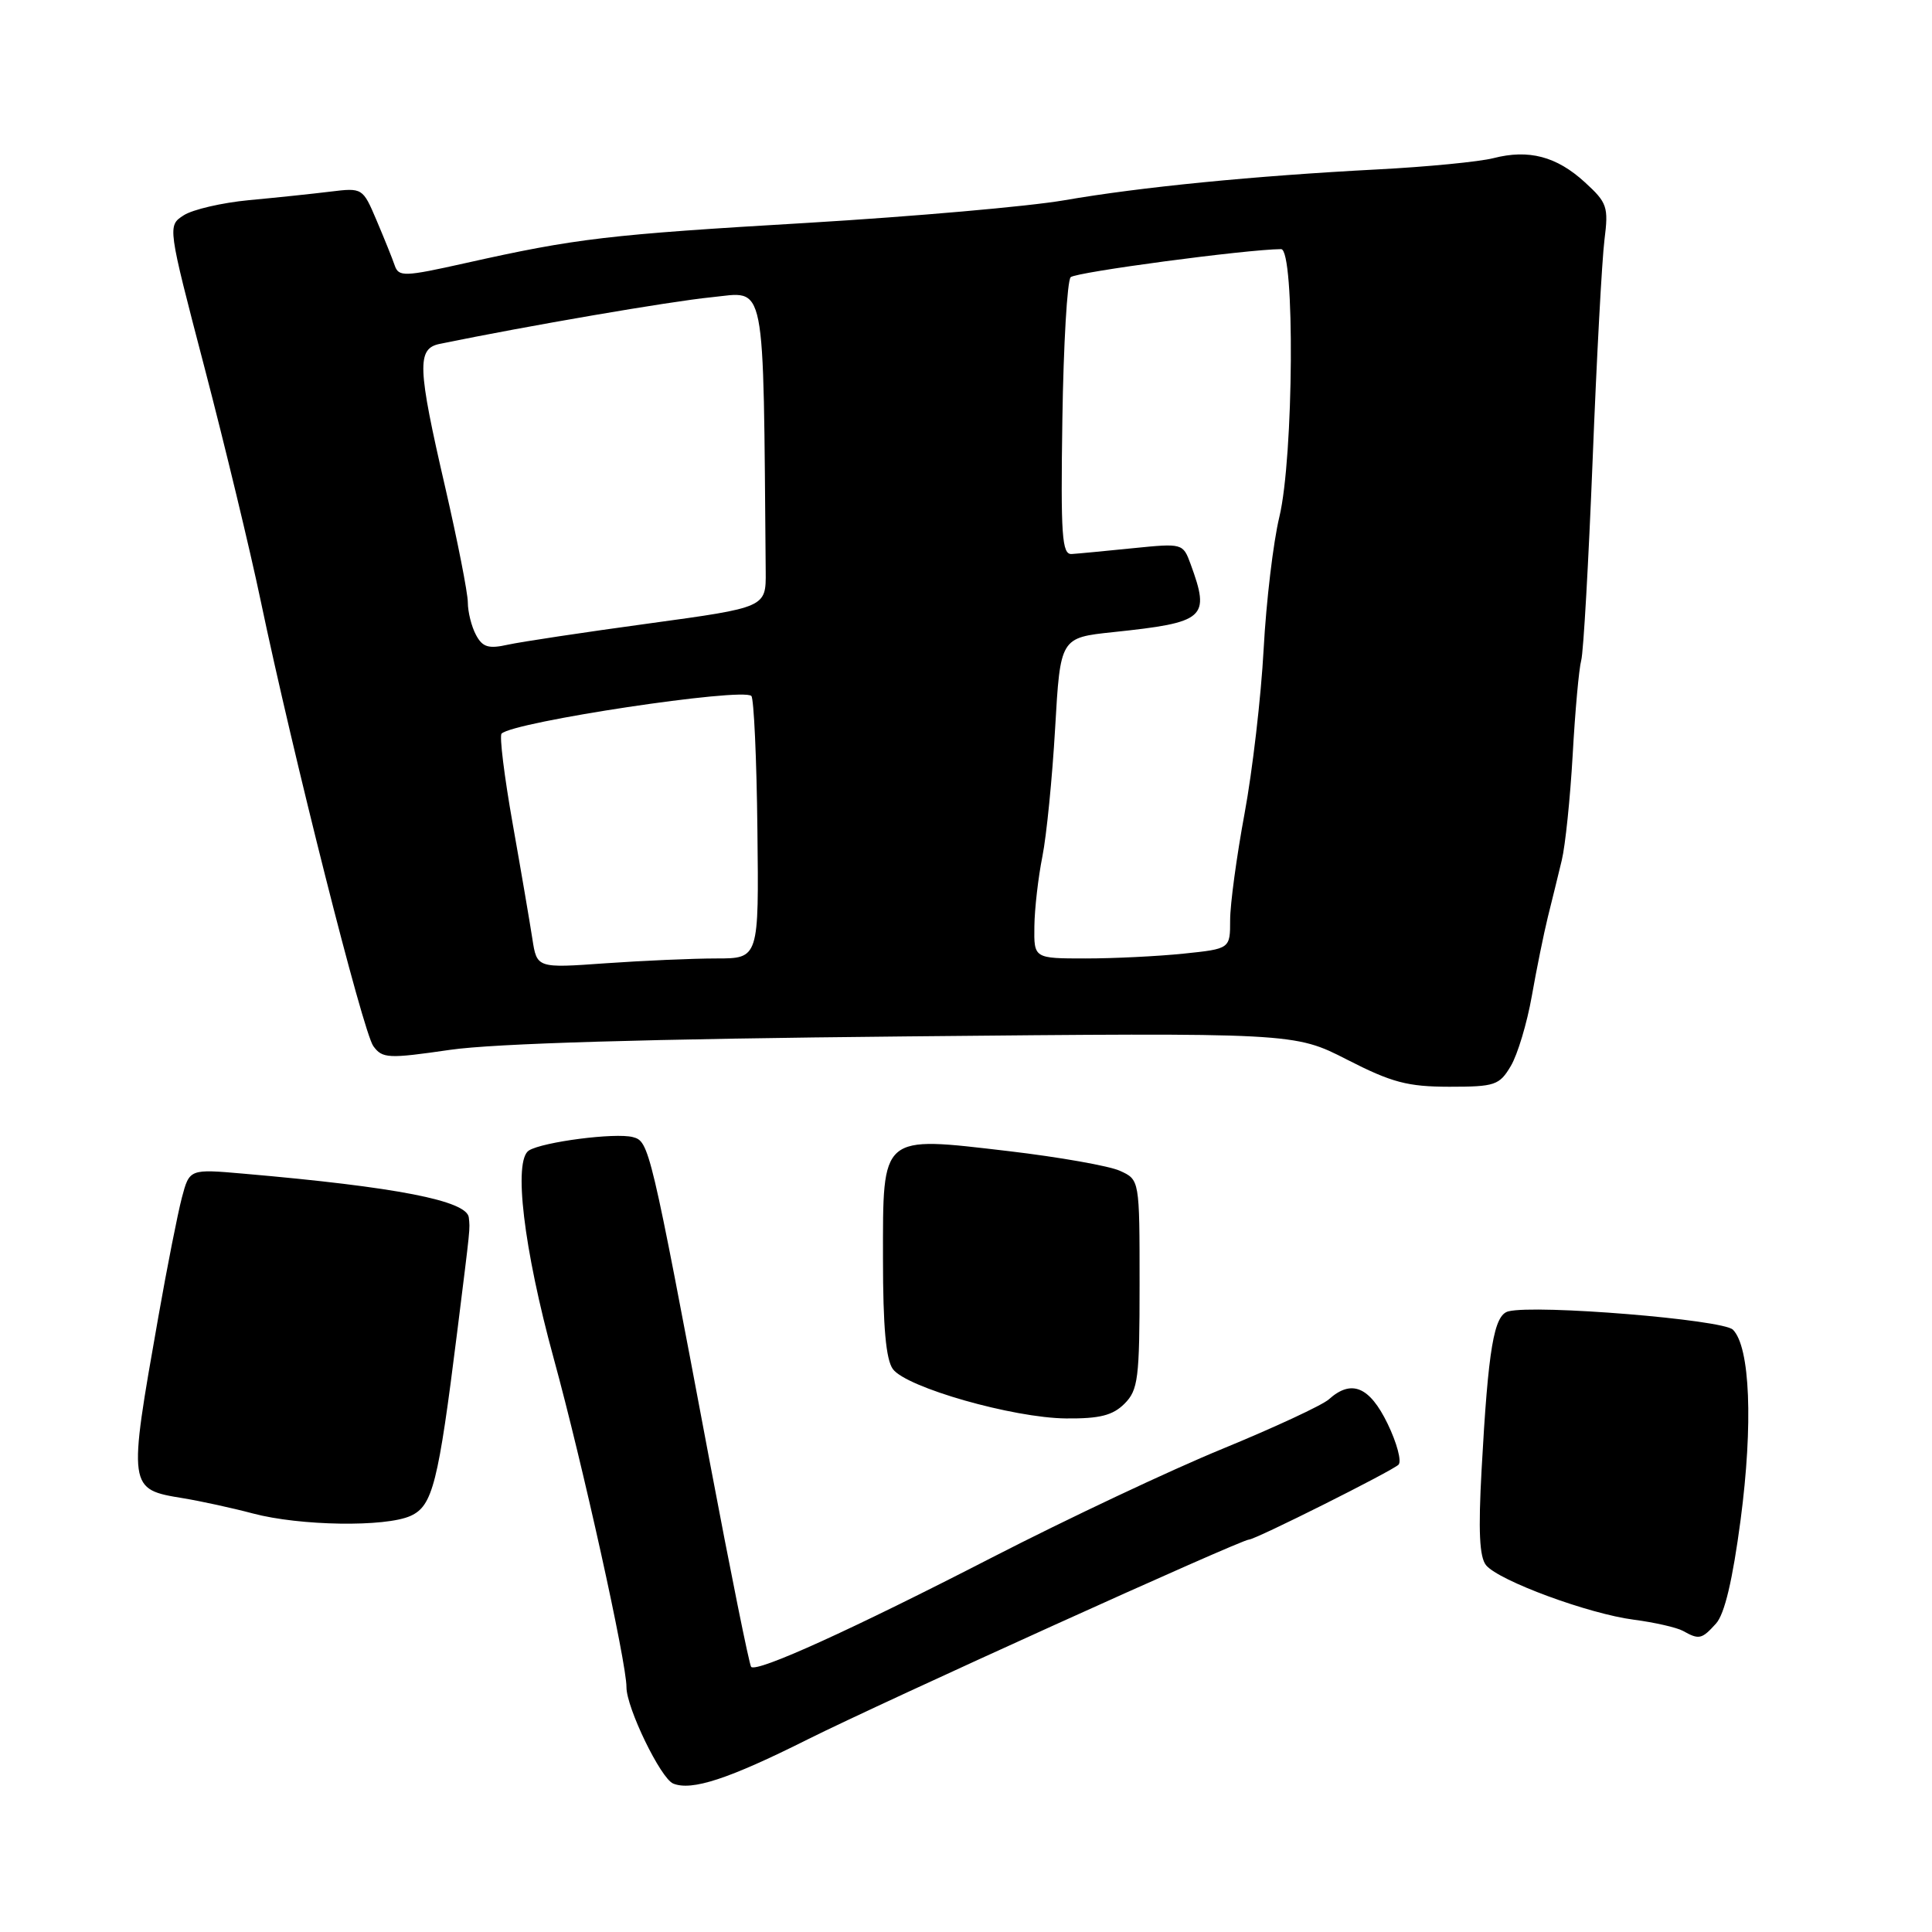 <?xml version="1.0" encoding="UTF-8" standalone="no"?>
<!DOCTYPE svg PUBLIC "-//W3C//DTD SVG 1.1//EN" "http://www.w3.org/Graphics/SVG/1.1/DTD/svg11.dtd" >
<svg xmlns="http://www.w3.org/2000/svg" xmlns:xlink="http://www.w3.org/1999/xlink" version="1.1" viewBox="0 0 256 256">
 <g >
 <path fill="currentColor"
d=" M 107.00 230.49 C 116.99 225.50 164.45 204.00 165.50 204.00 C 166.34 204.00 184.44 194.93 185.31 194.08 C 185.75 193.64 185.10 191.20 183.86 188.64 C 181.47 183.72 179.07 182.73 176.08 185.42 C 175.21 186.20 168.88 189.14 162.00 191.97 C 155.12 194.79 141.40 201.26 131.50 206.35 C 112.90 215.92 100.31 221.64 99.53 220.87 C 99.29 220.62 96.80 208.29 94.00 193.46 C 86.15 151.80 86.02 151.24 83.85 150.67 C 81.53 150.06 71.95 151.30 70.09 152.44 C 67.99 153.74 69.38 165.43 73.37 180.00 C 77.18 193.89 83.04 220.36 83.01 223.56 C 83.00 226.27 87.54 235.65 89.20 236.33 C 91.65 237.33 96.52 235.74 107.00 230.49 Z  M 227.38 215.13 C 228.52 213.87 229.58 209.38 230.64 201.38 C 232.31 188.69 231.90 178.47 229.62 176.19 C 228.28 174.85 203.56 172.83 199.87 173.76 C 197.95 174.24 197.20 178.65 196.32 194.72 C 195.87 202.88 196.03 206.33 196.92 207.41 C 198.64 209.47 210.51 213.85 216.50 214.62 C 219.25 214.98 222.18 215.65 223.00 216.10 C 225.14 217.30 225.49 217.22 227.38 215.13 Z  M 54.41 200.86 C 57.33 199.53 58.07 196.59 60.58 176.50 C 62.36 162.22 62.29 162.98 62.12 161.33 C 61.89 159.10 52.55 157.28 32.30 155.52 C 25.11 154.89 25.11 154.89 24.10 158.69 C 23.55 160.79 22.14 167.90 20.98 174.50 C 16.95 197.32 16.95 197.33 24.31 198.53 C 26.61 198.91 30.75 199.81 33.50 200.54 C 39.75 202.20 51.09 202.37 54.41 200.86 Z  M 149.00 186.00 C 150.81 184.19 151.00 182.67 151.00 170.16 C 151.00 156.32 151.00 156.32 148.40 155.14 C 146.98 154.49 140.34 153.32 133.65 152.53 C 116.59 150.54 117.00 150.18 117.00 166.83 C 117.00 175.78 117.39 180.15 118.31 181.41 C 120.10 183.85 134.22 187.88 141.25 187.95 C 145.71 187.99 147.45 187.55 149.00 186.00 Z  M 200.19 141.25 C 201.09 139.74 202.34 135.57 202.97 132.00 C 203.60 128.42 204.56 123.70 205.10 121.50 C 205.65 119.30 206.48 115.92 206.94 114.00 C 207.41 112.08 208.06 105.78 208.39 100.00 C 208.71 94.22 209.22 88.60 209.52 87.50 C 209.82 86.40 210.49 74.47 211.03 61.00 C 211.56 47.52 212.27 34.38 212.60 31.78 C 213.15 27.40 212.97 26.86 209.99 24.14 C 206.25 20.72 202.57 19.75 197.87 20.96 C 196.02 21.43 189.10 22.11 182.50 22.45 C 166.10 23.31 151.15 24.78 141.00 26.54 C 136.32 27.35 121.03 28.69 107.01 29.53 C 80.51 31.09 76.36 31.58 61.69 34.86 C 53.54 36.68 52.83 36.70 52.30 35.17 C 51.99 34.25 50.90 31.56 49.89 29.18 C 48.07 24.90 48.03 24.87 43.78 25.39 C 41.42 25.68 36.58 26.19 33.00 26.52 C 29.42 26.86 25.53 27.76 24.34 28.53 C 22.19 29.92 22.19 29.92 27.10 48.71 C 29.80 59.05 33.14 72.90 34.52 79.50 C 38.82 100.02 48.10 136.76 49.47 138.62 C 50.67 140.26 51.43 140.30 59.63 139.11 C 65.51 138.26 85.88 137.66 120.00 137.33 C 171.50 136.83 171.50 136.83 178.50 140.41 C 184.42 143.44 186.51 143.99 192.03 144.00 C 198.10 144.00 198.68 143.80 200.19 141.25 Z  M 70.54 124.39 C 70.21 122.25 69.04 115.38 67.93 109.13 C 66.82 102.87 66.16 97.51 66.46 97.21 C 68.03 95.64 98.40 91.07 99.56 92.22 C 99.89 92.56 100.26 100.52 100.36 109.92 C 100.56 127.00 100.56 127.00 94.93 127.00 C 91.84 127.00 85.22 127.29 80.23 127.64 C 71.14 128.29 71.14 128.29 70.54 124.39 Z  M 137.06 122.75 C 137.09 120.41 137.57 116.25 138.12 113.50 C 138.67 110.75 139.43 103.10 139.81 96.50 C 140.50 84.50 140.50 84.50 147.50 83.76 C 159.75 82.47 160.38 81.91 157.76 74.74 C 156.75 71.99 156.69 71.98 150.12 72.64 C 146.48 73.01 142.82 73.36 142.00 73.41 C 140.71 73.49 140.54 70.99 140.77 55.53 C 140.92 45.65 141.41 37.19 141.87 36.73 C 142.54 36.06 165.10 33.05 169.75 33.01 C 171.60 33.00 171.42 60.63 169.52 68.50 C 168.72 71.80 167.78 79.67 167.44 86.00 C 167.10 92.33 165.96 102.14 164.91 107.80 C 163.86 113.47 163.00 119.81 163.00 121.91 C 163.00 125.72 163.00 125.72 156.85 126.36 C 153.47 126.71 147.62 127.00 143.85 127.00 C 137.00 127.00 137.00 127.00 137.06 122.75 Z  M 63.07 84.13 C 62.48 83.03 61.99 81.09 61.99 79.82 C 61.98 78.54 60.63 71.68 58.99 64.56 C 55.31 48.65 55.22 46.20 58.25 45.57 C 69.87 43.18 88.79 39.93 94.25 39.39 C 101.61 38.66 101.11 36.16 101.46 75.75 C 101.50 80.49 101.50 80.49 86.00 82.61 C 77.47 83.77 69.07 85.04 67.32 85.42 C 64.73 86.00 63.94 85.76 63.07 84.13 Z "/>
</g>
</svg>